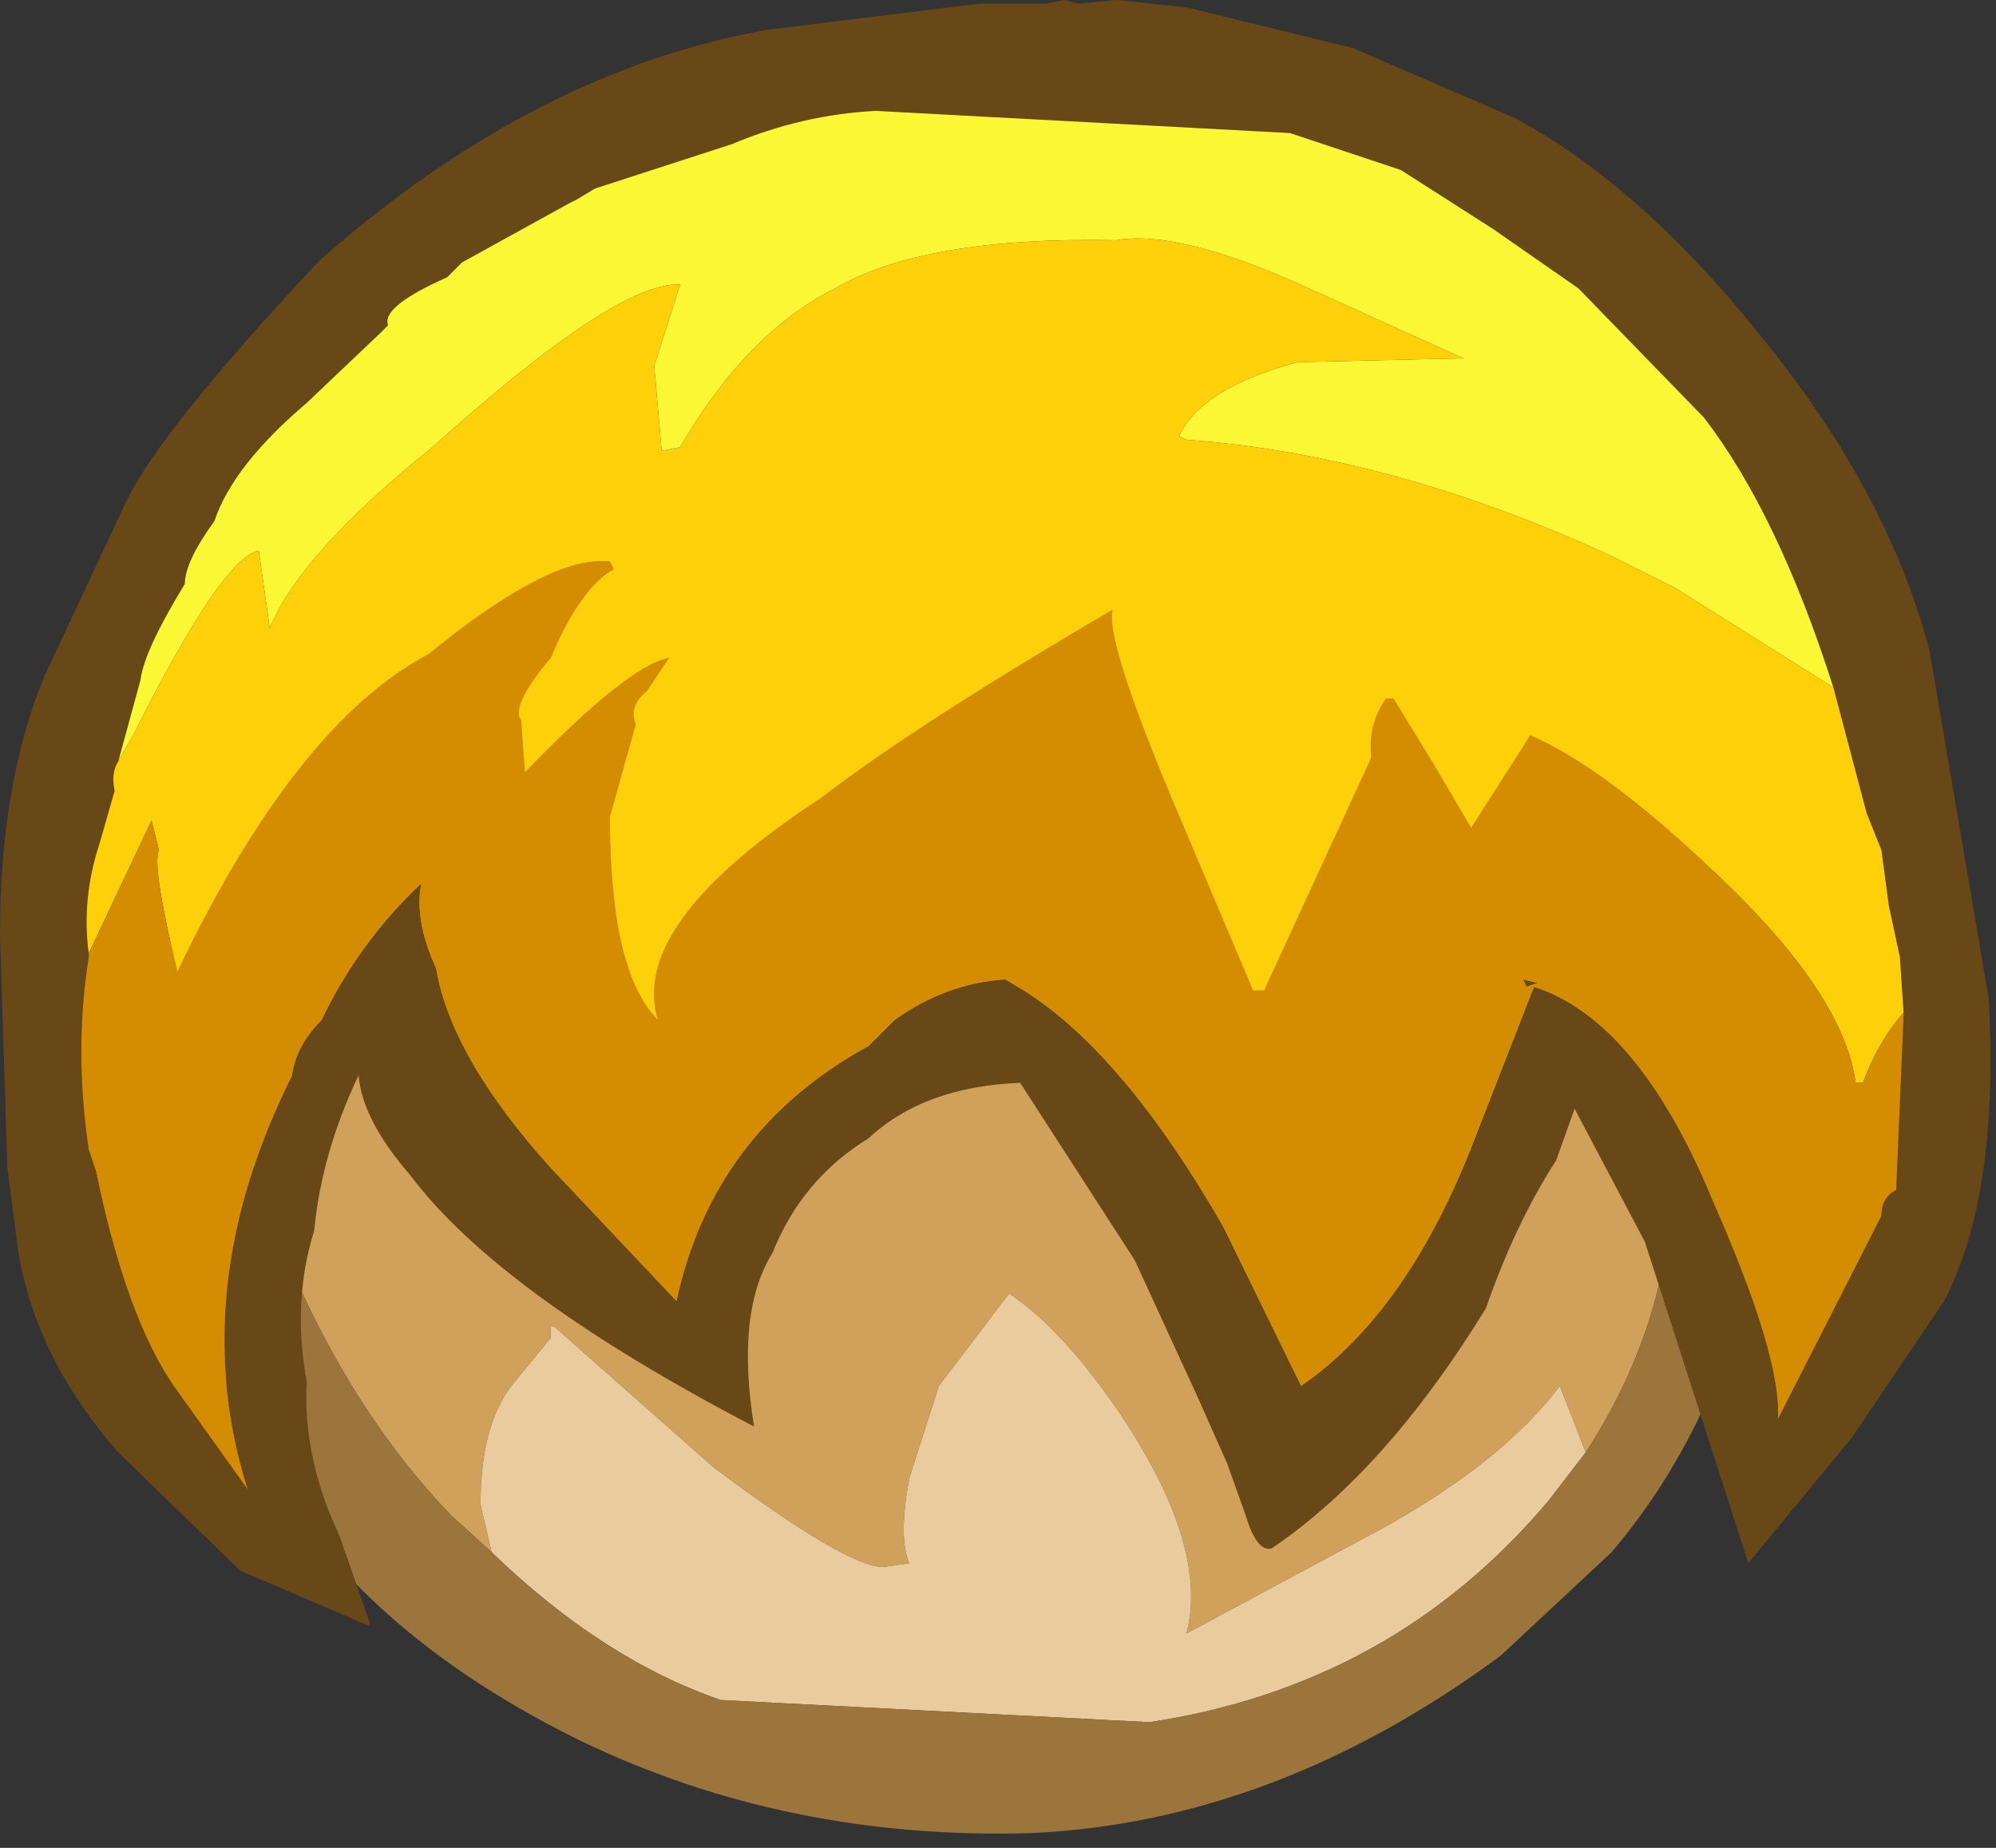 <?xml version="1.0" encoding="utf-8"?>
<svg version="1.1" id="Layer_1"
xmlns="http://www.w3.org/2000/svg"
xmlns:xlink="http://www.w3.org/1999/xlink"
xmlns:author="http://www.sothink.com"
width="27px" height="25px"
xml:space="preserve">
<rect width="100%" height="100%" fill="#333333" stroke="none"/>
<g id="1832" transform="matrix(1, 0, 0, 1, -1, 0.7)">
<path style="fill:#D0A15B;fill-opacity:1" d="M7.1,19.8Q5.85 18.5 5 16.6Q2.75 11.7 6.65 8.7Q7.75 7.8 9.2 7.45L13.85 6.85Q22.45 6.25 23.55 13.9Q23.95 16.65 22.45 18.95L22.1 18.05Q21.35 19.05 19.75 19.95L17.05 21.4Q17.35 20.25 16.2 18.5Q15.4 17.3 14.65 16.8L13.7 18.05L13.3 19.3Q13.15 20.1 13.3 20.45L12.95 20.5Q12.45 20.5 10.65 19.15L8.5 17.25L8.45 17.25L8.45 17.4L8 17.95Q7.5 18.5 7.5 19.65L7.65 20.3L7.1 19.8" />
<path style="fill:#E9CB9E;fill-opacity:1" d="M21.95,19.6Q19.85 22.1 16.55 22.6L10.75 22.3Q9.15 21.75 7.65 20.3L7.5 19.65Q7.5 18.5 8 17.95L8.45 17.4L8.45 17.25L8.5 17.25L10.65 19.15Q12.45 20.5 12.95 20.5L13.3 20.45Q13.15 20.1 13.3 19.3L13.7 18.05L14.65 16.8Q15.4 17.3 16.2 18.5Q17.35 20.25 17.05 21.4L19.75 19.95Q21.35 19.05 22.1 18.05L22.45 18.95L21.95 19.6" />
<path style="fill:#9C753C;fill-opacity:1" d="M22.45,18.95Q23.95 16.65 23.55 13.9Q22.45 6.25 13.85 6.85L9.2 7.45Q7.75 7.8 6.65 8.7Q2.75 11.7 5 16.6Q5.85 18.5 7.1 19.8L7.65 20.3Q9.15 21.75 10.75 22.3L16.55 22.6Q19.85 22.1 21.95 19.6L22.45 18.95M22.8,20.3L21.3 21.7Q18.25 23.95 14.95 24.1Q11.65 24.2 8.85 22.85Q6 21.45 4.7 19.3Q3.55 17.35 3.15 13.95Q3.05 12.9 3.35 11.9Q5.35 5.15 13.45 5.7Q21.85 4.8 24.45 11.75Q25.15 13.45 24.9 15.3Q24.5 18.3 22.8 20.3" />
<path style="fill:#694817;fill-opacity:1" d="M14.7,-0.65L14.95 -0.65L15.15 -0.65L15.4 -0.7L15.6 -0.65L16.1 -0.7L17.05 -0.6L19.3 -0.05L21.5 0.9Q23.25 1.85 24.9 3.95Q26.55 6 27.1 8.1L27.9 12.8Q28.05 15.45 27.3 16.9L26.05 18.75L24.4 20.75L24.65 20.45L23.25 16.1L22.3 14.3L22.05 15Q21.5 15.85 21.1 17Q19.75 19.2 18.2 20.25Q18 20.3 17.85 19.8L17.6 19.1L17.2 18.2L16.35 16.35L14.8 13.95Q13.5 14 12.75 14.7Q11.85 15.25 11.45 16.25Q10.95 17.05 11.2 18.6Q7.75 16.8 6.55 15.2Q5.9 14.45 5.85 13.85Q5.35 14.9 5.25 15.95Q4.95 16.9 5.15 18Q5.1 18.85 5.45 19.75L5.6 20.1L6 21.25L6 21.3L4.25 20.55L2.6 18.95Q1.5 17.7 1.25 16.25L1.1 15.1L1 11.95Q1 9.9 1.6 8.45L2.7 6.1Q3.15 5.15 5.25 2.9L5.35 2.8Q8.25 0.25 11.4 -0.3L14.25 -0.65L14.7 -0.65M2.55,10L2.35 10.7Q2.1 11.45 2.2 12.2L2.2 12.25Q2 13.5 2.2 14.85L2.3 15.15Q2.7 17.1 3.35 18.05L4.35 19.45Q3.5 16.75 4.95 13.85Q5 13.45 5.35 13.1Q5.85 12.05 6.7 11.25Q6.6 11.75 6.9 12.4Q7.1 13.6 8.45 15.1L10.15 16.9Q10.65 14.6 12.75 13.45L13.1 13.1Q13.8 12.6 14.6 12.55L14.85 12.7Q16.2 13.55 17.55 15.9L18.6 18.05Q20.05 17.05 20.95 14.7L21.75 12.65Q23.15 13.1 24.15 15.5Q25.1 17.65 25.05 18.5L26.45 15.75Q26.45 15.5 26.65 15.4L26.75 13.05L26.75 13L26.7 12.25L26.55 11.55L26.45 10.8L26.25 10.3L25.8 8.6Q25.05 6.25 24.05 4.95L22.35 3.2L21.2 2.4L19.95 1.6L18.45 1.1L12.85 0.8Q11.85 0.85 10.9 1.25L9.05 1.85L8.8 2L8.7 2.05L7.25 2.85L7.05 3.05Q6.15 3.45 6.25 3.7L6.15 3.8L5.15 4.75Q4.15 5.6 3.9 6.35Q3.5 6.9 3.5 7.2Q2.95 8.1 2.9 8.5L2.6 9.6Q2.5 9.75 2.55 10M21.6,12.55L21.8 12.6L21.65 12.65L21.6 12.55" />
<path style="fill:#FBF734;fill-opacity:1" d="M23.65,7.25L22.75 6.8Q19.8 5.45 17.05 5.25L16.95 5.2Q17.25 4.55 18.55 4.2L20.7 4.15L20.8 4.15L18.7 3.2Q16.95 2.4 16.1 2.55Q13.5 2.5 12.3 3.2Q11.1 3.8 10.2 5.35L9.95 5.4L9.85 4.25L10.2 3.15Q9.35 3.1 6.85 5.35Q5.05 6.8 4.65 7.8L4.5 6.75Q4 6.85 2.8 9.25L2.6 9.6L2.9 8.5Q2.95 8.1 3.5 7.2Q3.5 6.9 3.9 6.35Q4.15 5.6 5.15 4.75L6.15 3.8L6.25 3.7Q6.15 3.45 7.05 3.05L7.25 2.85L8.7 2.05L8.8 2L9.05 1.85L10.9 1.25Q11.85 0.85 12.85 0.8L18.45 1.1L19.95 1.6L21.2 2.4L22.35 3.2L24.05 4.95Q25.05 6.25 25.8 8.6L23.65 7.25" />
<path style="fill:#FED009;fill-opacity:1" d="M2.2,12.2Q2.1 11.45 2.35 10.7L2.55 10Q2.5 9.75 2.6 9.6L2.8 9.25Q4 6.85 4.5 6.75L4.65 7.8Q5.05 6.8 6.85 5.35Q9.35 3.1 10.2 3.15L9.85 4.25L9.95 5.4L10.2 5.35Q11.1 3.8 12.3 3.2Q13.5 2.5 16.1 2.55Q16.95 2.4 18.7 3.2L20.8 4.15L20.7 4.15L18.55 4.2Q17.25 4.55 16.95 5.2L17.05 5.25Q19.8 5.45 22.75 6.8L23.65 7.25L25.8 8.6L26.25 10.3L26.45 10.8L26.55 11.55L26.7 12.25L26.75 13Q26.4 13.4 26.2 13.95L26.1 13.95Q25.95 12.8 24.35 11.25Q22.75 9.7 21.7 9.25L20.9 10.5L20.4 9.65L19.85 8.75L19.75 8.75Q19.5 9.1 19.55 9.55L18.1 12.7L17.95 12.7L16.85 10.1Q15.95 7.95 16.05 7.55Q13.4 9.1 12.1 10.1Q9.5 11.8 9.9 13.1Q9.25 12.45 9.25 10.35L9.6 9.1Q9.5 8.85 9.75 8.65L10.05 8.2Q9.5 8.3 8.1 9.75L8.05 9.05Q7.9 8.85 8.45 8.2Q8.85 7.25 9.3 7L9.25 6.9Q8.45 6.8 6.8 8.15Q5 9.1 3.4 12.45Q3.05 11 3.15 10.8L3.05 10.4L2.2 12.2" />
<path style="fill:#D48D01;fill-opacity:1" d="M3.05,10.4L3.15 10.8Q3.05 11 3.4 12.45Q5 9.1 6.8 8.15Q8.45 6.8 9.25 6.9L9.3 7Q8.85 7.25 8.45 8.2Q7.9 8.85 8.05 9.05L8.1 9.75Q9.5 8.3 10.05 8.2L9.75 8.65Q9.5 8.85 9.6 9.1L9.25 10.35Q9.25 12.45 9.9 13.1Q9.5 11.8 12.1 10.1Q13.4 9.1 16.05 7.55Q15.95 7.95 16.85 10.1L17.95 12.7L18.1 12.7L19.55 9.55Q19.5 9.1 19.75 8.75L19.85 8.75L20.4 9.65L20.9 10.5L21.7 9.25Q22.75 9.7 24.35 11.25Q25.95 12.8 26.1 13.95L26.2 13.95Q26.4 13.4 26.75 13L26.75 13.05L26.65 15.4Q26.45 15.5 26.45 15.75L25.05 18.5Q25.1 17.65 24.15 15.5Q23.15 13.1 21.75 12.65L20.95 14.7Q20.05 17.05 18.6 18.05L17.55 15.9Q16.2 13.55 14.85 12.7L14.6 12.55Q13.8 12.6 13.1 13.1L12.75 13.45Q10.65 14.6 10.15 16.9L8.45 15.1Q7.1 13.6 6.9 12.4Q6.6 11.75 6.7 11.25Q5.85 12.05 5.35 13.1Q5 13.45 4.95 13.85Q3.5 16.75 4.35 19.45L3.35 18.05Q2.7 17.1 2.3 15.15L2.2 14.85Q2 13.5 2.2 12.25L2.2 12.2L3.05 10.4M21.65,12.65L21.8 12.6L21.6 12.55L21.65 12.65" />
</g>
</svg>

